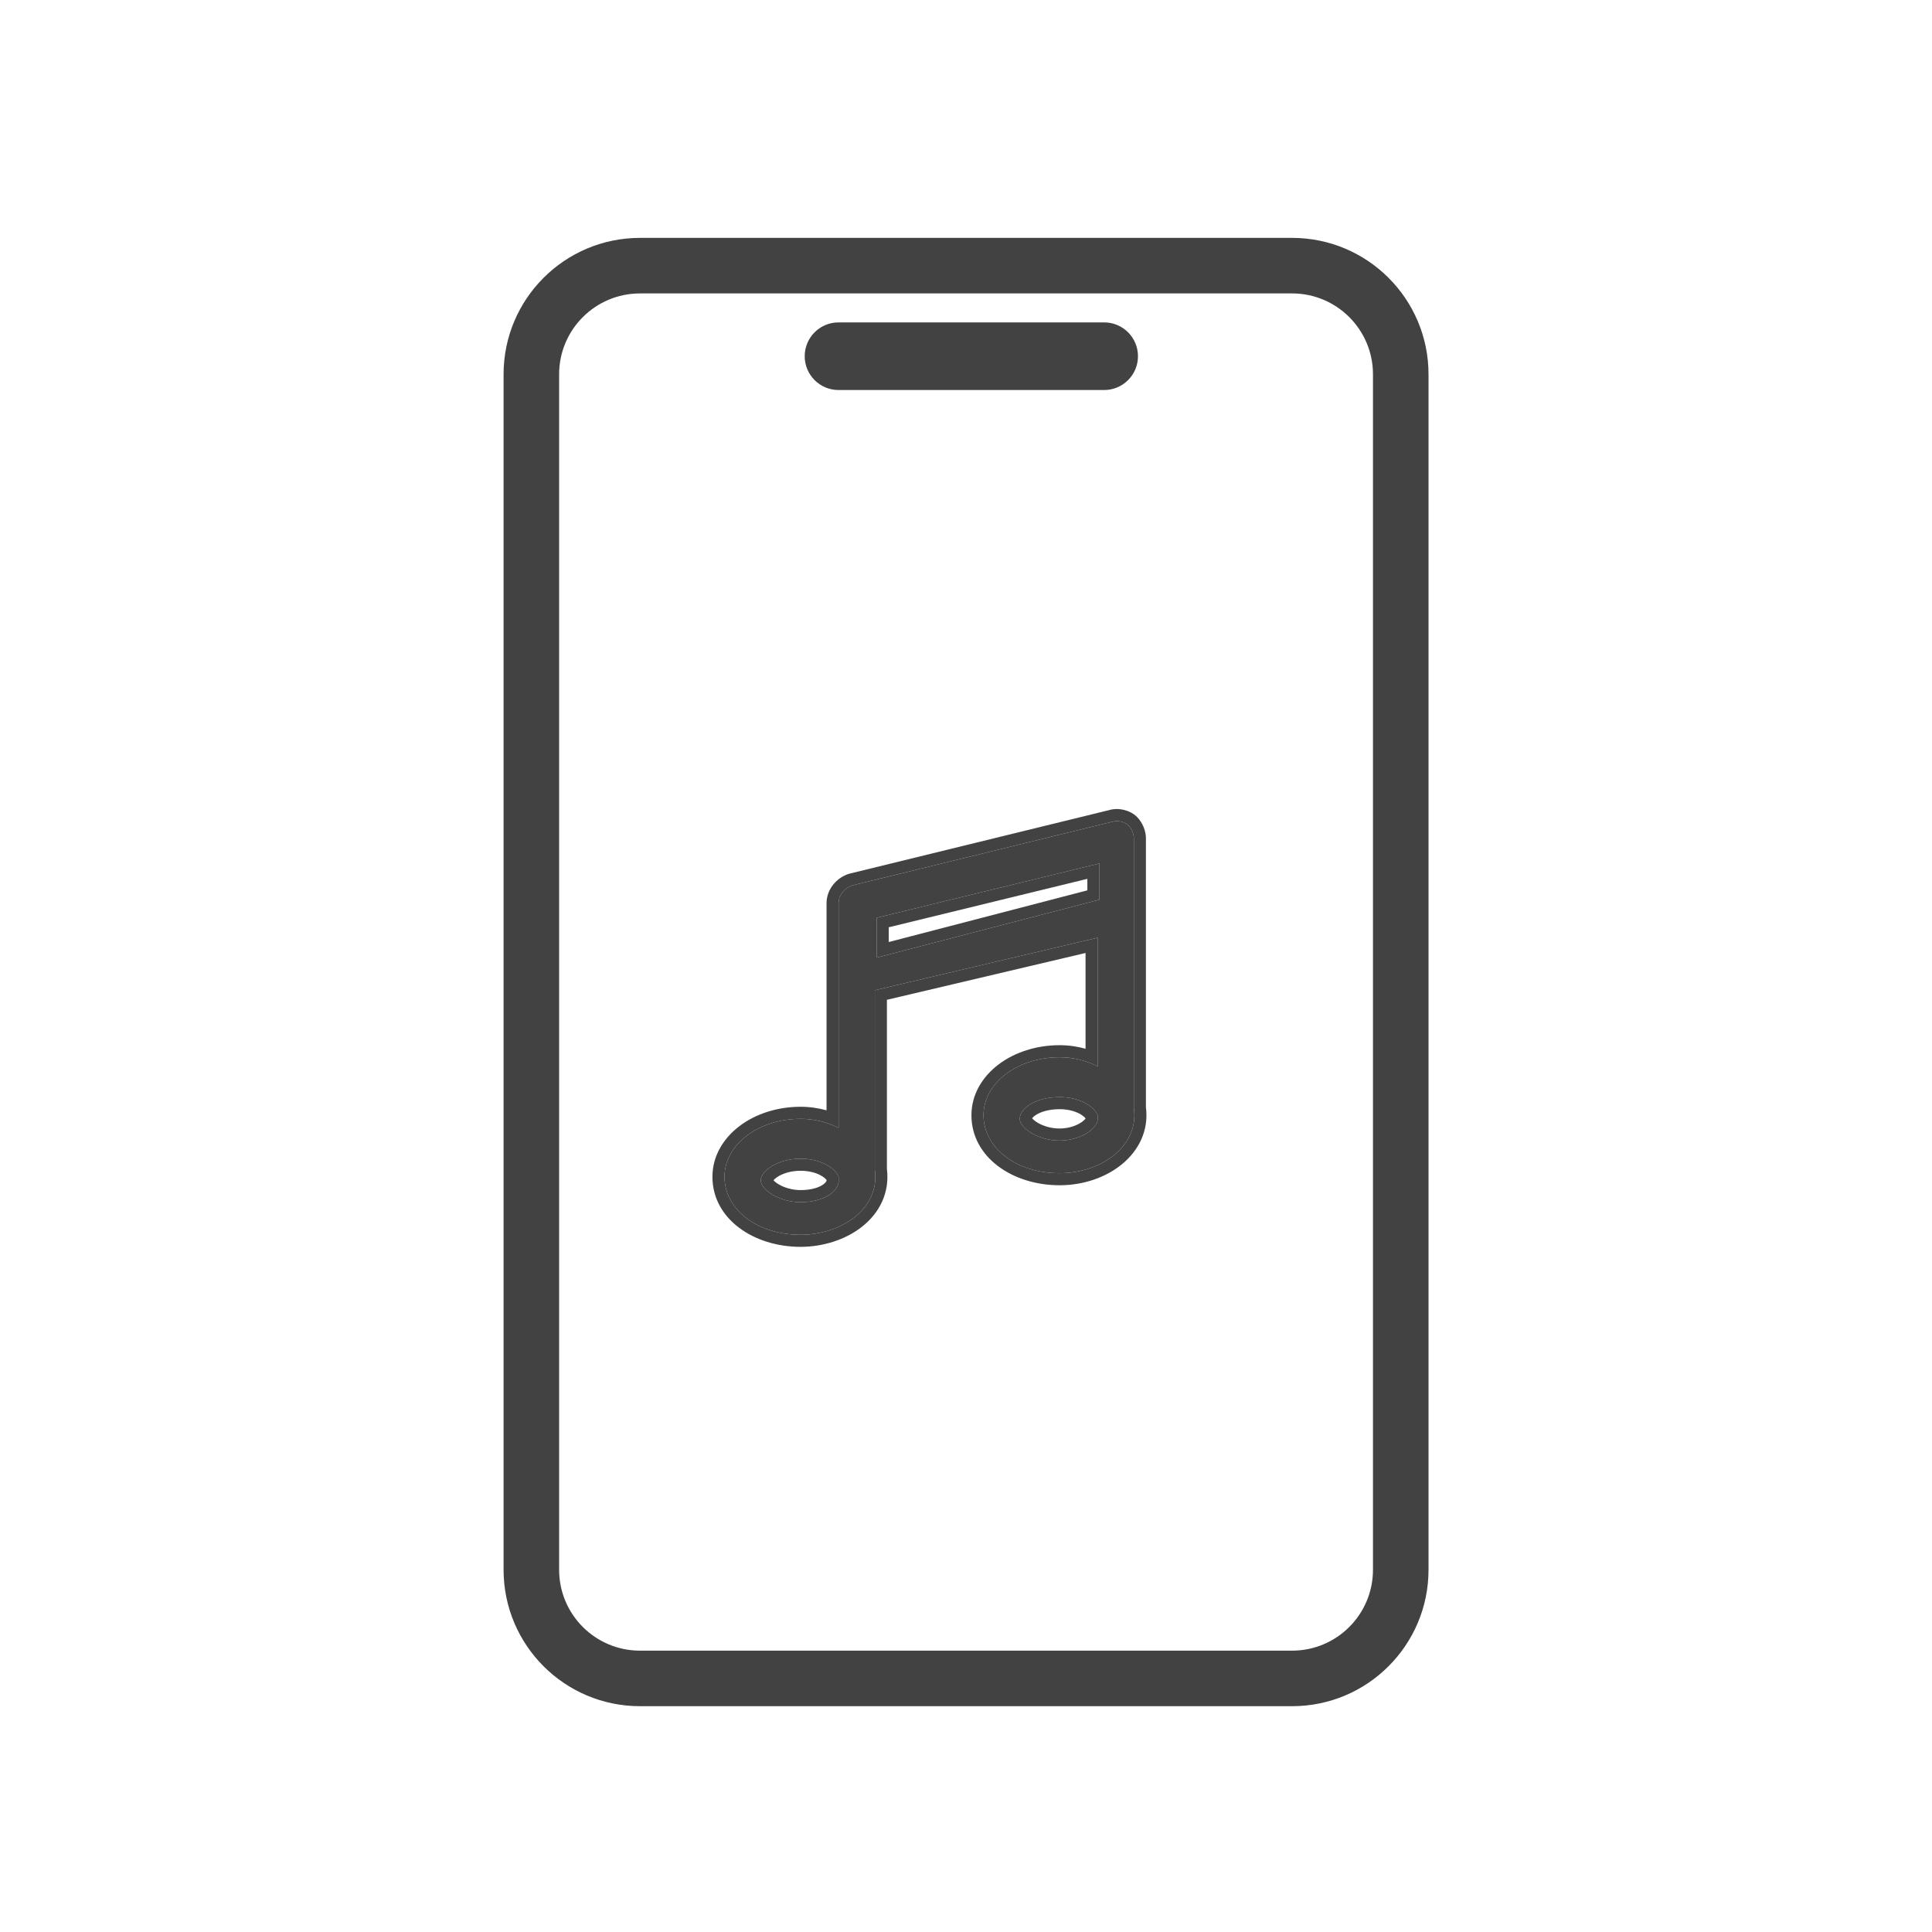 <svg width="80" height="80" viewBox="0 0 80 80" fill="none" xmlns="http://www.w3.org/2000/svg">
<path fill-rule="evenodd" clip-rule="evenodd" d="M20.852 15.5C20.852 12.38 23.381 9.85 26.502 9.85H53.502C56.622 9.85 59.152 12.38 59.152 15.5V65C59.152 68.12 56.622 70.65 53.502 70.65H26.502C23.381 70.65 20.852 68.12 20.852 65V15.5ZM26.502 12.15C24.651 12.15 23.152 13.65 23.152 15.5V65C23.152 66.85 24.651 68.35 26.502 68.35H53.502C55.352 68.35 56.852 66.85 56.852 65V15.5C56.852 13.65 55.352 12.15 53.502 12.15H26.502ZM33.321 14.75C33.321 13.977 33.948 13.35 34.721 13.35H45.721C46.494 13.35 47.121 13.977 47.121 14.75C47.121 15.523 46.494 16.15 45.721 16.15H34.721C33.948 16.15 33.321 15.523 33.321 14.75Z" fill="#424242"/>
<path d="M46.725 34.179C46.575 34.029 46.275 33.954 46.05 34.029L35.325 36.654C35.025 36.729 34.725 37.029 34.725 37.404V46.704C34.275 46.479 33.75 46.329 33.15 46.329C31.425 46.329 30 47.379 30 48.729C30 50.079 31.35 51.129 33.15 51.129C34.8 51.129 36.45 50.079 36.225 48.429V41.004L45.45 38.829V44.154C45 43.929 44.475 43.779 43.875 43.779C42.15 43.779 40.725 44.829 40.725 46.179C40.725 47.529 42.075 48.579 43.875 48.579C45.6 48.579 47.175 47.454 46.95 45.879V37.854C46.95 37.779 46.95 37.704 46.95 37.704V34.704C46.95 34.554 46.875 34.329 46.725 34.179ZM33.15 49.779C32.25 49.779 31.5 49.254 31.5 48.879C31.5 48.504 32.175 47.979 33.15 47.979C33.975 47.979 34.575 48.354 34.725 48.729V48.954C34.65 49.404 34.05 49.779 33.15 49.779ZM36.3 39.654V38.004L45.525 35.754V37.254L36.3 39.654ZM43.875 47.229C42.975 47.229 42.225 46.704 42.225 46.329C42.225 45.879 42.9 45.429 43.875 45.429C44.7 45.429 45.3 45.804 45.45 46.179V46.329C45.45 46.404 45.45 46.404 45.45 46.404C45.375 46.779 44.7 47.229 43.875 47.229Z" fill="#424242"/>
<path fill-rule="evenodd" clip-rule="evenodd" d="M35.325 36.654L46.05 34.029C46.275 33.954 46.575 34.029 46.725 34.179C46.875 34.329 46.95 34.554 46.95 34.704V45.879C47.175 47.454 45.6 48.579 43.875 48.579C42.075 48.579 40.725 47.529 40.725 46.179C40.725 44.829 42.15 43.779 43.875 43.779C44.265 43.779 44.623 43.843 44.95 43.949C45.126 44.006 45.292 44.076 45.45 44.154V38.829L36.225 41.004V48.429C36.45 50.079 34.8 51.129 33.15 51.129C31.35 51.129 30 50.079 30 48.729C30 47.379 31.425 46.329 33.15 46.329C33.54 46.329 33.898 46.393 34.225 46.499C34.401 46.556 34.568 46.626 34.725 46.704V37.404C34.725 37.029 35.025 36.729 35.325 36.654ZM34.225 45.977V37.404C34.225 36.763 34.72 36.29 35.204 36.169L35.206 36.169L45.915 33.548C46.125 33.483 46.343 33.49 46.528 33.533C46.717 33.577 46.922 33.669 47.079 33.826C47.328 34.076 47.45 34.431 47.45 34.704V45.846C47.576 46.82 47.143 47.645 46.461 48.206C45.78 48.767 44.839 49.079 43.875 49.079C41.93 49.079 40.225 47.921 40.225 46.179C40.225 45.315 40.683 44.578 41.352 44.074C42.019 43.571 42.915 43.279 43.875 43.279C44.261 43.279 44.619 43.334 44.95 43.427V39.461L36.725 41.4V48.397C36.85 49.411 36.397 50.238 35.702 50.79C35.011 51.338 34.072 51.629 33.15 51.629C31.205 51.629 29.5 50.471 29.5 48.729C29.5 47.865 29.958 47.128 30.627 46.624C31.294 46.121 32.19 45.829 33.15 45.829C33.535 45.829 33.894 45.884 34.225 45.977ZM32.243 49.04C32.468 49.174 32.793 49.279 33.15 49.279C33.535 49.279 33.823 49.199 34.005 49.098C34.157 49.014 34.208 48.936 34.225 48.895V48.858C34.183 48.806 34.102 48.731 33.961 48.658C33.765 48.556 33.488 48.479 33.15 48.479C32.75 48.479 32.429 48.588 32.221 48.715C32.126 48.773 32.064 48.83 32.028 48.872C32.069 48.919 32.14 48.979 32.243 49.04ZM31.995 48.92C31.994 48.92 31.994 48.921 31.994 48.921L31.995 48.92ZM34.725 48.729C34.575 48.354 33.975 47.979 33.15 47.979C32.175 47.979 31.5 48.504 31.5 48.879C31.5 49.254 32.25 49.779 33.15 49.779C34.05 49.779 34.65 49.404 34.725 48.954V48.729ZM36.3 39.654L45.525 37.254V35.754L36.3 38.004V39.654ZM36.8 39.008L45.025 36.868V36.391L36.8 38.397V39.008ZM42.968 46.49C43.193 46.624 43.518 46.729 43.875 46.729C44.199 46.729 44.49 46.64 44.697 46.523C44.863 46.429 44.928 46.347 44.95 46.316V46.309C44.908 46.256 44.827 46.181 44.686 46.108C44.49 46.007 44.213 45.929 43.875 45.929C43.46 45.929 43.137 46.026 42.935 46.143C42.813 46.214 42.761 46.274 42.74 46.308C42.74 46.308 42.741 46.309 42.741 46.309C42.781 46.357 42.855 46.423 42.968 46.49ZM45.45 46.179C45.3 45.804 44.7 45.429 43.875 45.429C42.9 45.429 42.225 45.879 42.225 46.329C42.225 46.704 42.975 47.229 43.875 47.229C44.7 47.229 45.375 46.779 45.45 46.404V46.179Z" fill="#424242"/>
</svg>
